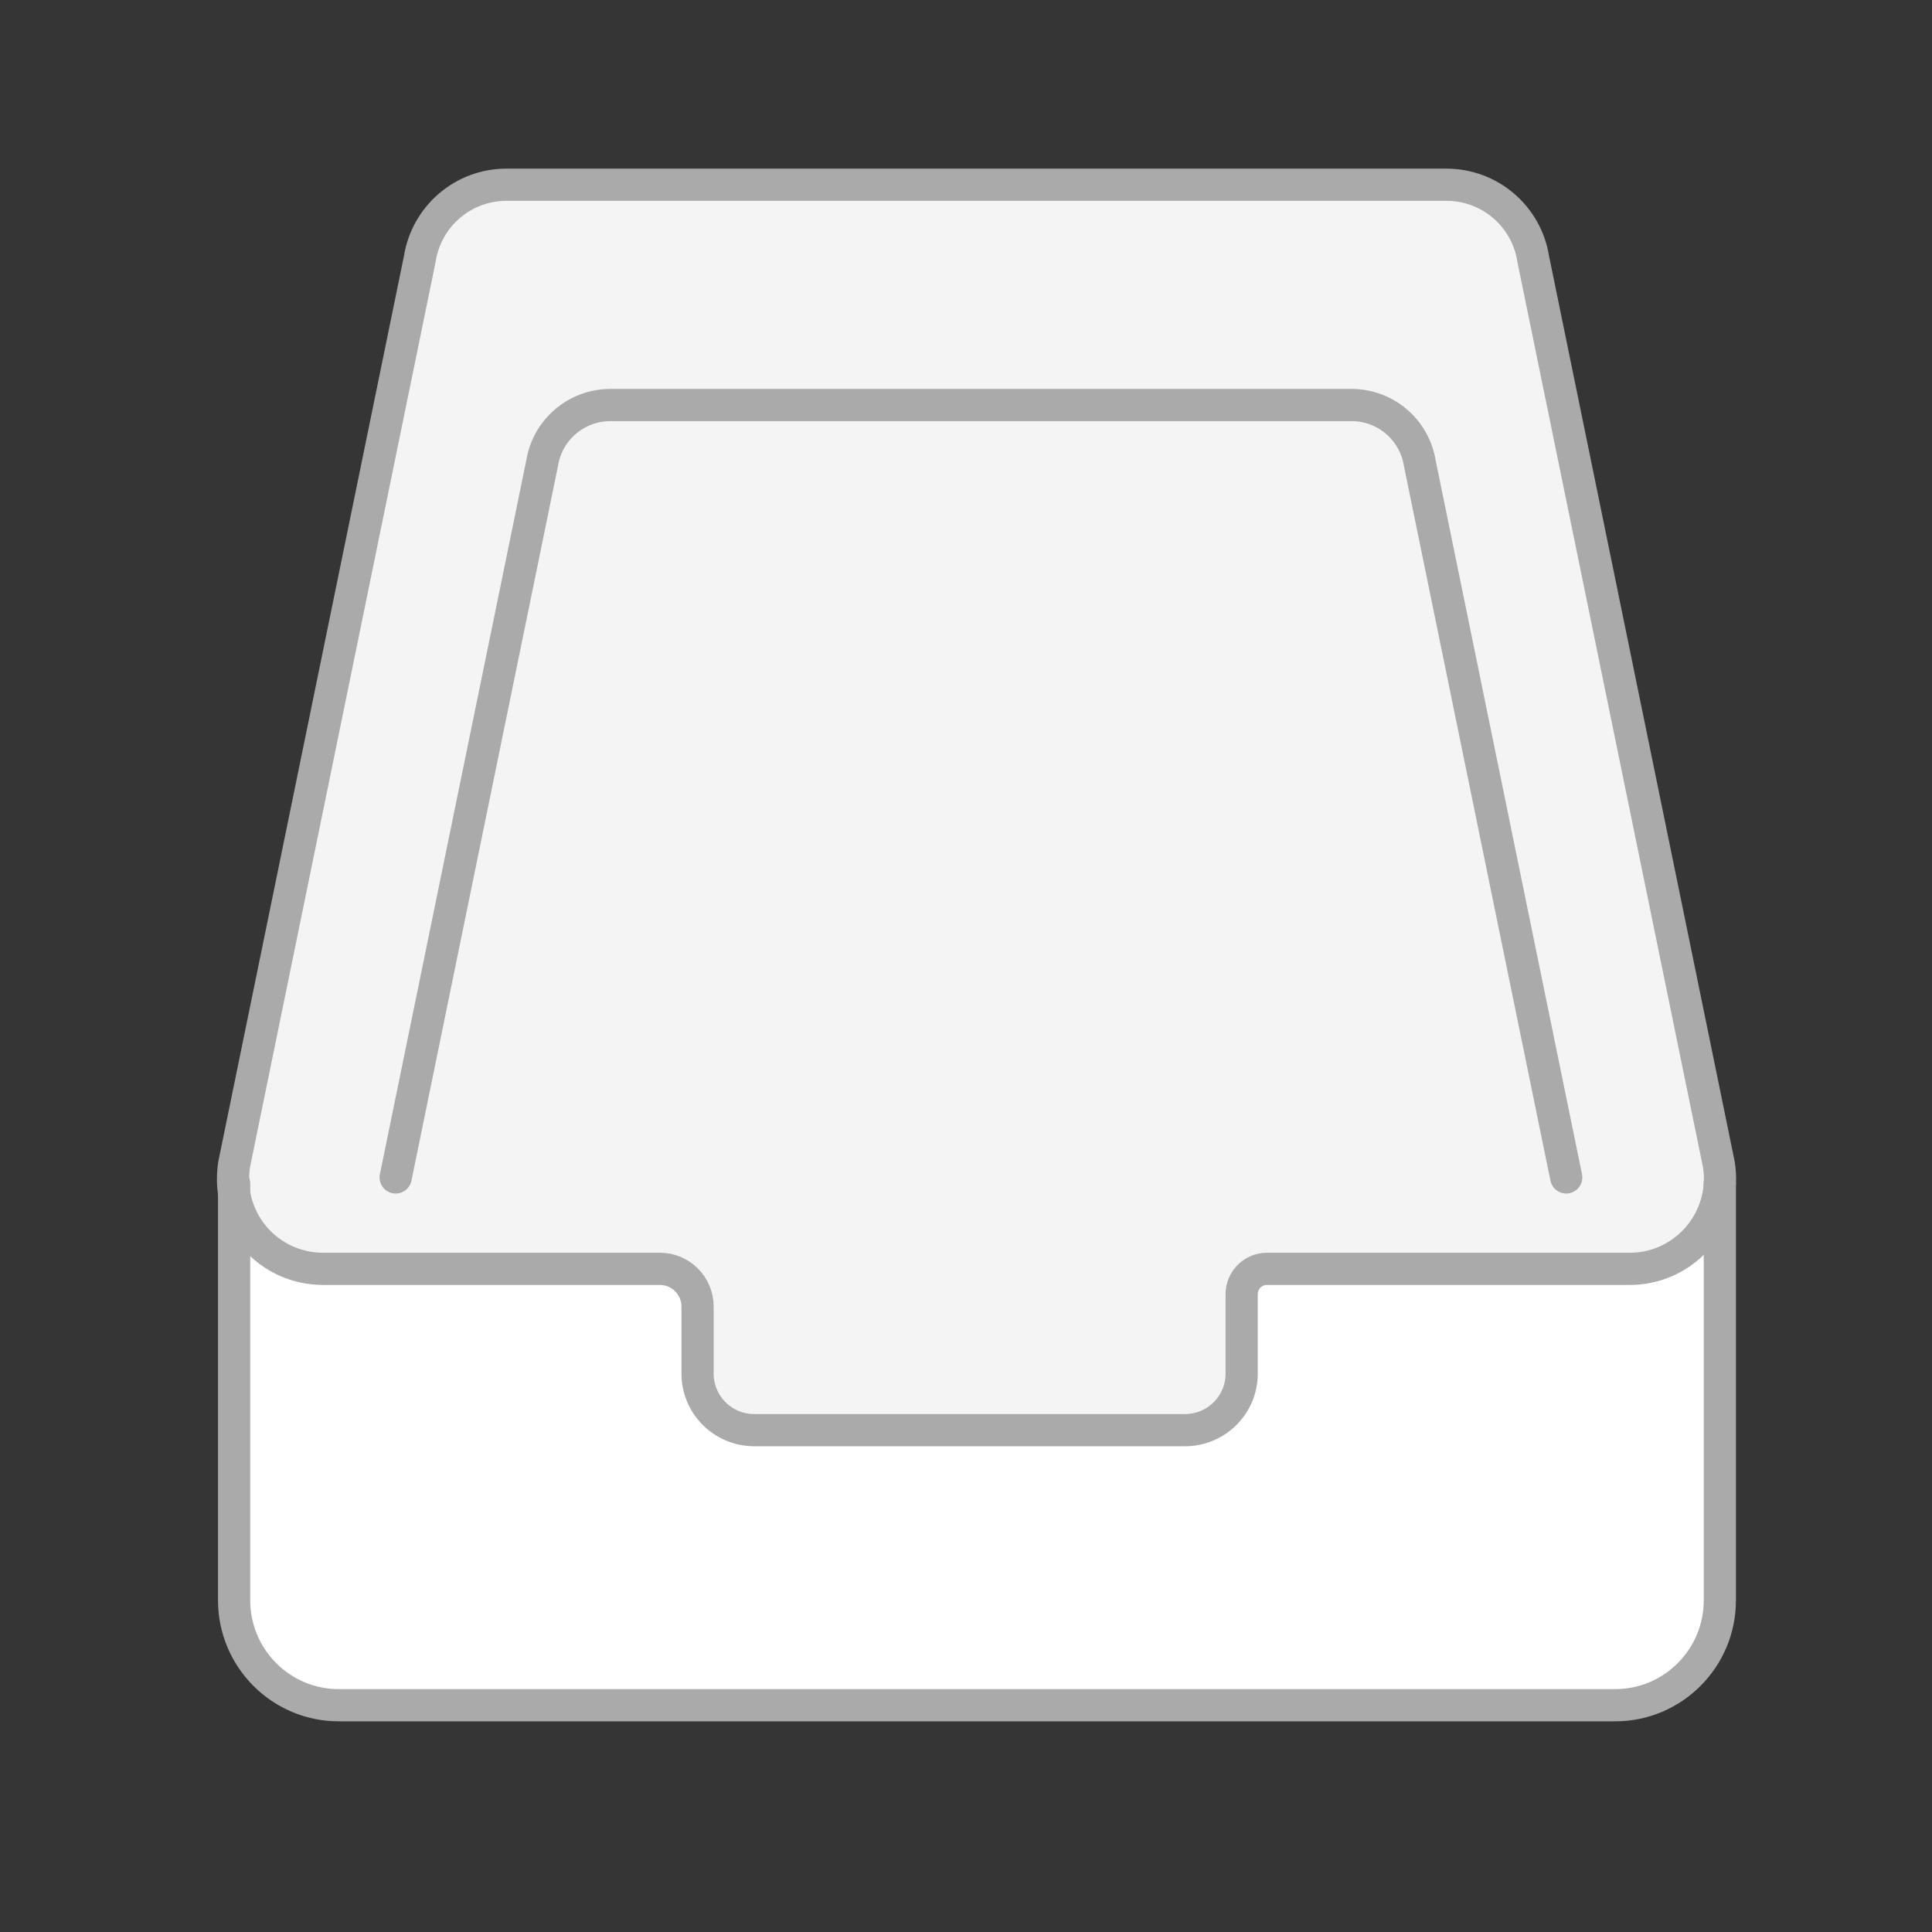<svg width="120" height="120" viewBox="0 0 120 120" fill="none" xmlns="http://www.w3.org/2000/svg"><rect x="0" y="0" width="120" height="120" fill="#333333" stroke="none"/><rect width="120" height="120" fill="white" fill-opacity="0.01"></rect><path fill-rule="evenodd" clip-rule="evenodd" d="M14.542 74.115C14.452 73.546 14.452 72.945 14.542 72.331L26.077 16.066C26.497 13.425 28.777 11.474 31.447 11.474H89.842C92.527 11.474 94.807 13.425 95.227 16.066L106.762 72.331C106.822 72.736 106.852 73.126 106.822 73.501C106.672 76.409 104.257 78.811 101.227 78.811H78.697C77.827 78.811 77.122 79.516 77.122 80.385V85.32C77.122 87.255 75.547 88.831 73.597 88.831H46.852C44.902 88.831 43.327 87.255 43.327 85.32V81.149C43.327 79.861 42.277 78.811 40.987 78.811H20.077C17.242 78.811 14.962 76.755 14.542 74.115Z" fill="#F4F4F4"></path><path fill-rule="evenodd" clip-rule="evenodd" d="M106.822 73.5V99.405C106.822 102.99 103.912 105.914 100.327 105.914H21.037C17.452 105.914 14.542 102.99 14.542 99.405V74.115C14.962 76.755 17.242 78.81 20.077 78.81H40.987C42.277 78.81 43.327 79.86 43.327 81.15V85.32C43.327 87.255 44.902 88.83 46.852 88.83H73.597C75.547 88.83 77.122 87.255 77.122 85.32V80.385C77.122 79.515 77.827 78.81 78.697 78.81H101.227C104.257 78.81 106.672 76.409 106.822 73.5Z" fill="white"></path><path d="M106.822 73.5V99.405C106.822 102.99 103.912 105.914 100.327 105.914H21.037C17.452 105.914 14.542 102.99 14.542 99.405V74.115V73.5" stroke="#AAAAAA" stroke-width="2" stroke-linecap="round" stroke-linejoin="round"></path><path fill-rule="evenodd" clip-rule="evenodd" d="M106.822 73.5C106.672 76.409 104.257 78.81 101.227 78.81H78.697C77.827 78.81 77.122 79.515 77.122 80.385V85.32C77.122 87.255 75.547 88.83 73.597 88.83H46.852C44.902 88.83 43.327 87.255 43.327 85.32V81.15C43.327 79.86 42.277 78.81 40.987 78.81H20.077C17.242 78.81 14.962 76.755 14.542 74.115C14.452 73.545 14.452 72.945 14.542 72.33L26.077 16.065C26.497 13.425 28.777 11.474 31.447 11.474H89.842C92.527 11.474 94.807 13.425 95.227 16.065L106.762 72.33C106.822 72.735 106.852 73.125 106.822 73.5Z" stroke="#AAAAAA" stroke-width="2" stroke-linecap="round" stroke-linejoin="round"></path><path d="M24.576 73.132L33.671 28.776C34.002 26.691 35.801 25.157 37.911 25.157H83.946C86.057 25.157 87.855 26.691 88.187 28.776L97.281 73.132" stroke="#AAAAAA" stroke-width="2" stroke-linecap="round" stroke-linejoin="round"></path></svg>
